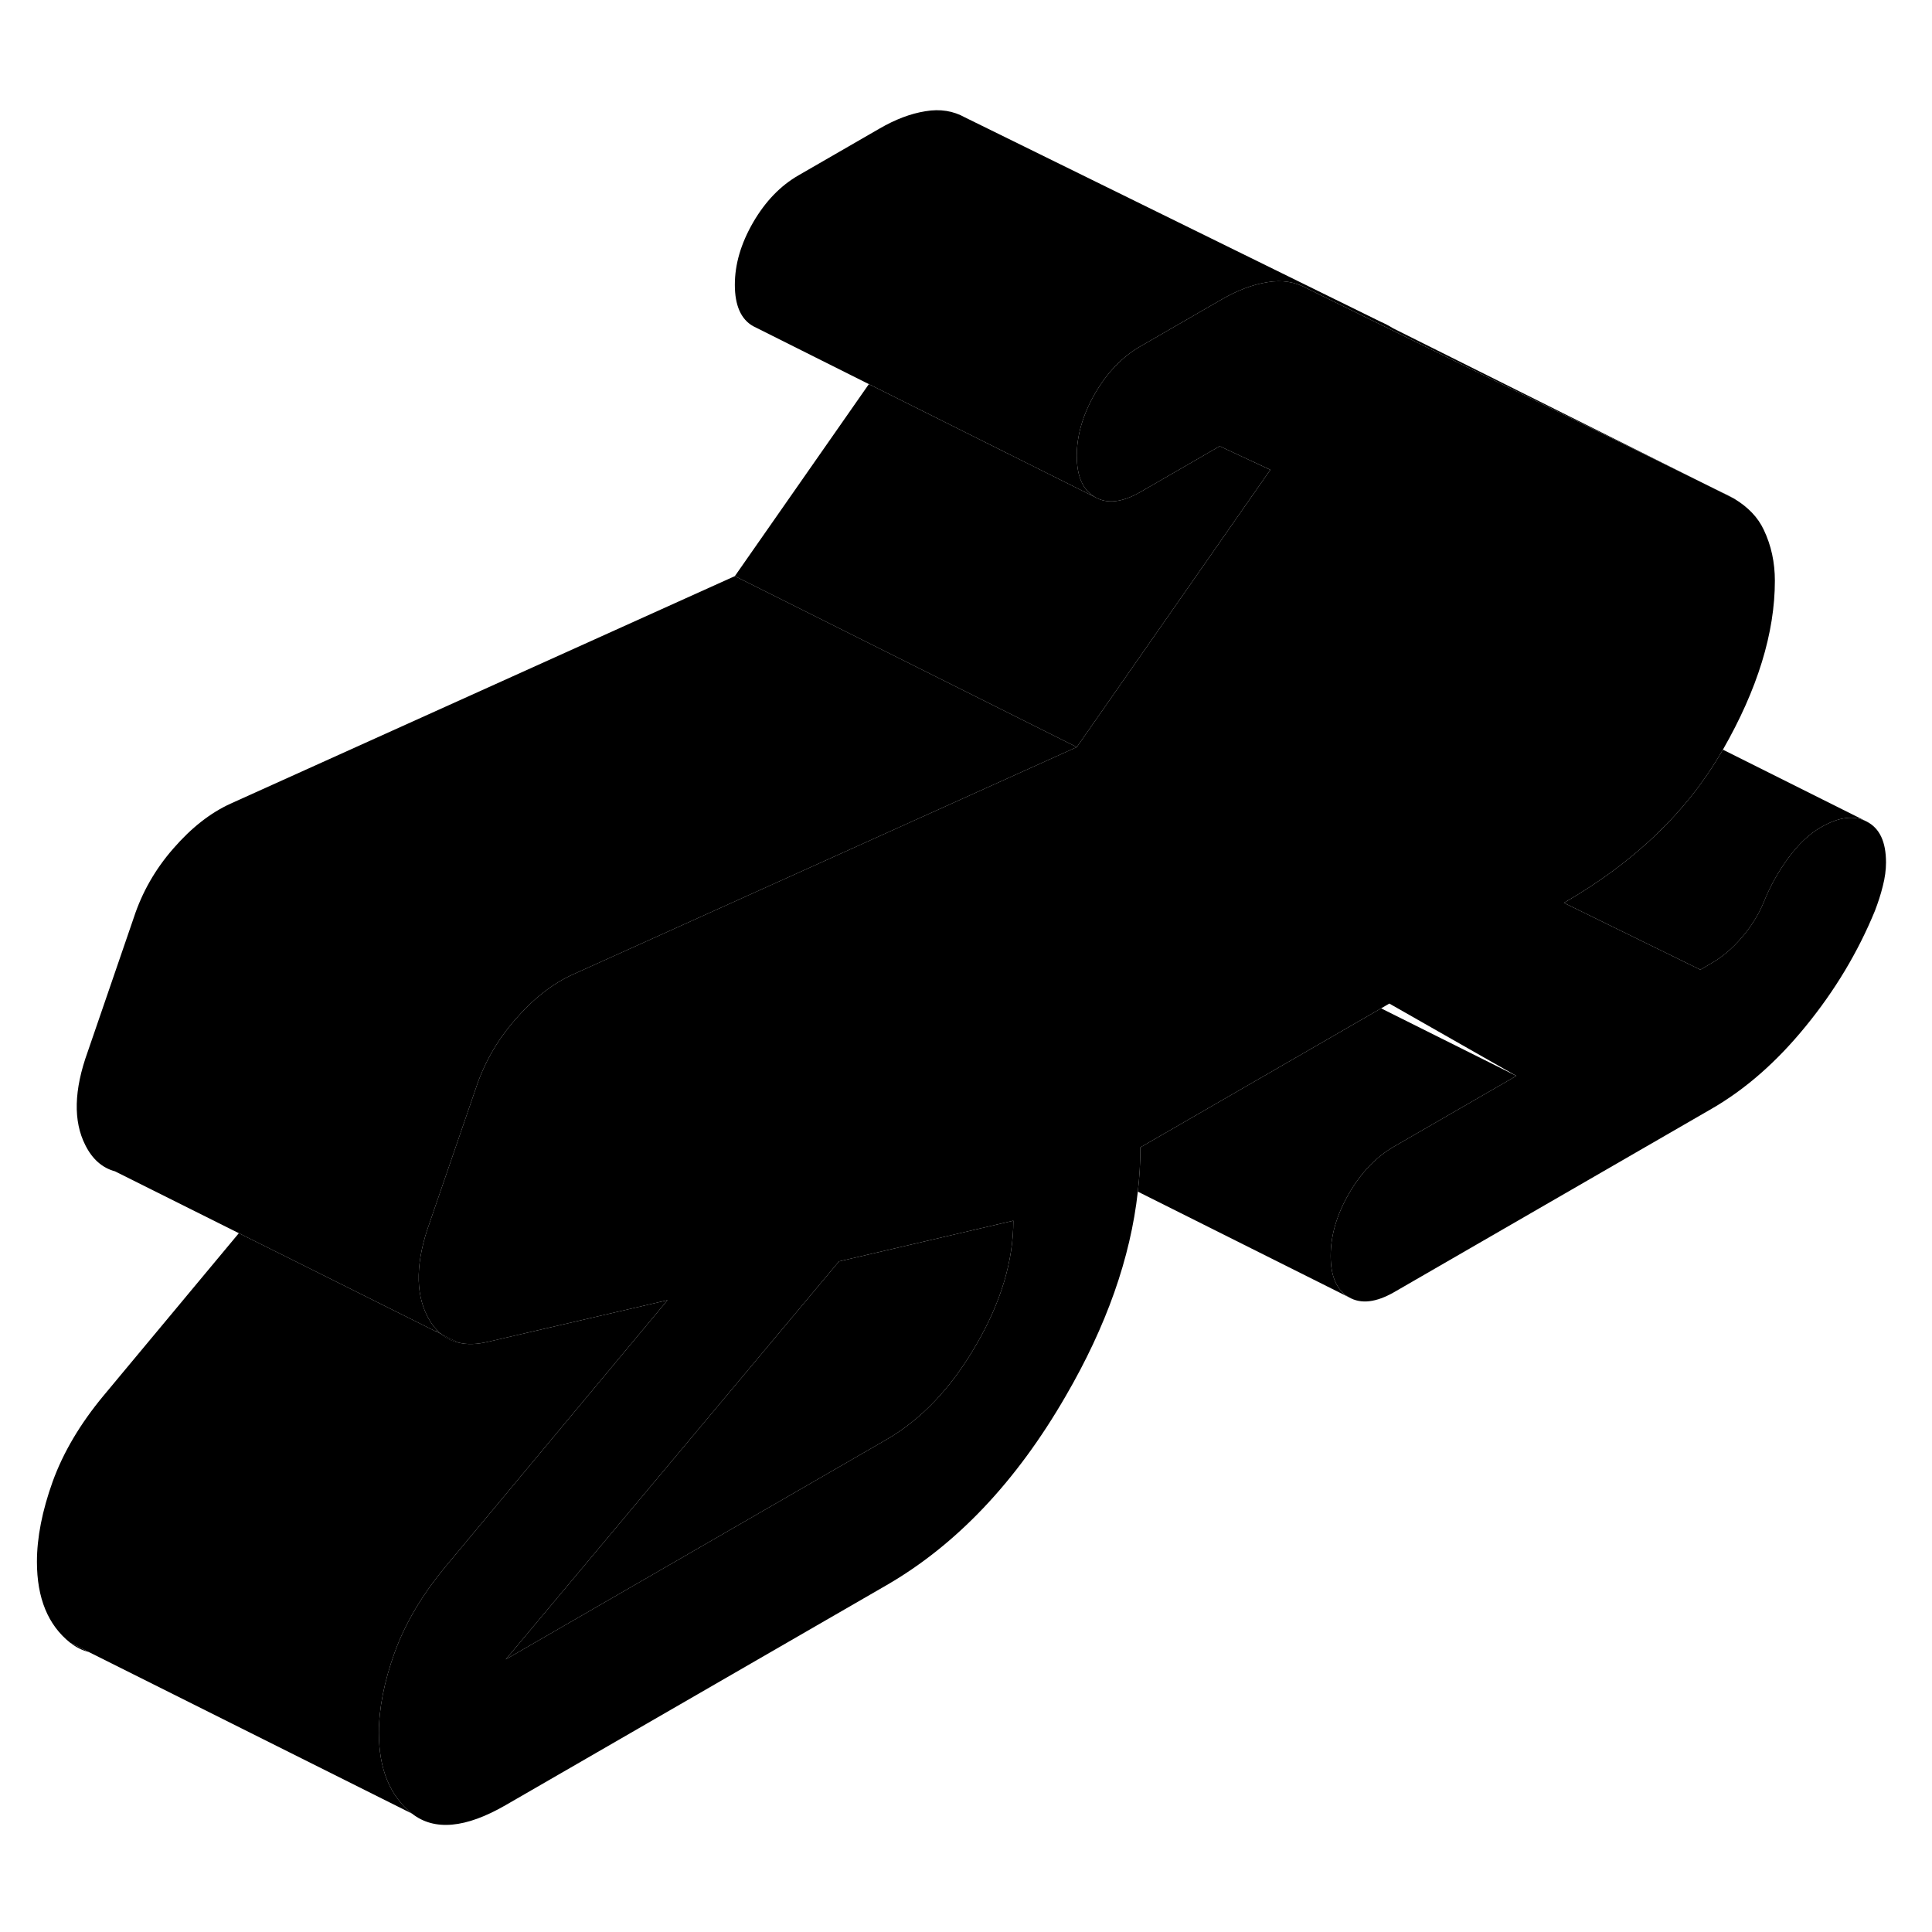 <svg width="24" height="24" viewBox="0 0 113 106" xmlns="http://www.w3.org/2000/svg" stroke-width="1px" stroke-linecap="round" stroke-linejoin="round">
    <path d="M25.85 74.557C26.12 74.787 26.439 74.937 26.779 75.017L25.85 74.557Z" class="pr-icon-iso-solid-stroke" stroke-linejoin="round"/>
    <path d="M4.1 92.577C4.43 92.837 4.8 93.027 5.2 93.127L4.1 92.577ZM25.58 74.317L25.49 74.367L25.83 74.537C25.74 74.477 25.65 74.407 25.58 74.317ZM25.85 74.557C26.12 74.787 26.439 74.937 26.779 75.017L25.85 74.557Z" class="pr-icon-iso-solid-stroke" stroke-linejoin="round"/>
    <path d="M101.43 25.667L99.49 24.697L100.75 25.317C100.99 25.427 101.22 25.547 101.43 25.667Z" class="pr-icon-iso-solid-stroke" stroke-linejoin="round"/>
    <path d="M74.299 23.977L62.98 40.197L42.98 30.197L50.819 18.967L64.049 25.577C64.759 25.987 65.639 25.887 66.7 25.277L71.339 22.597L74.299 23.977Z" class="pr-icon-iso-solid-stroke" stroke-linejoin="round"/>
    <path d="M109.191 44.557C108.451 44.167 107.56 44.277 106.5 44.887C105.82 45.277 105.191 45.877 104.601 46.677C104.011 47.477 103.531 48.337 103.161 49.267C102.851 50.007 102.421 50.707 101.861 51.347C101.311 51.987 100.721 52.487 100.101 52.837L99.451 53.217L91.471 49.307C95.621 46.917 98.71 43.937 100.75 40.377C100.76 40.367 100.761 40.357 100.771 40.347L109.191 44.557Z" class="pr-icon-iso-solid-stroke" stroke-linejoin="round"/>
    <path d="M109.19 44.557C108.45 44.167 107.56 44.277 106.5 44.887C105.82 45.277 105.19 45.877 104.6 46.677C104.01 47.477 103.53 48.337 103.16 49.267C102.85 50.007 102.42 50.707 101.86 51.347C101.31 51.987 100.72 52.487 100.1 52.837L99.45 53.217L91.47 49.307C95.62 46.917 98.71 43.937 100.75 40.377C100.76 40.367 100.76 40.357 100.77 40.347C102.8 36.807 103.81 33.507 103.81 30.467C103.81 29.407 103.6 28.407 103.16 27.487C102.82 26.757 102.24 26.157 101.43 25.667L99.49 24.697L82.12 16.157L76.44 13.367C75.76 12.987 74.99 12.857 74.12 13.007C73.25 13.147 72.36 13.487 71.43 14.027L66.7 16.757C65.64 17.367 64.76 18.287 64.05 19.507C63.34 20.737 62.98 21.957 62.98 23.157C62.98 24.357 63.34 25.177 64.05 25.577C64.76 25.987 65.64 25.887 66.7 25.277L71.34 22.597L74.3 23.977L62.98 40.197L33.48 53.507C32.3 54.047 31.19 54.917 30.14 56.127C29.08 57.337 28.31 58.687 27.82 60.187L26.9 62.867L25.13 68.017C24.32 70.257 24.28 72.077 24.99 73.477C25.16 73.807 25.35 74.087 25.58 74.317C25.65 74.407 25.74 74.477 25.83 74.537L25.85 74.557L26.78 75.017C27.3 75.157 27.89 75.137 28.56 74.977L39.04 72.547L36.04 76.147L26.05 88.137C24.69 89.777 23.7 91.447 23.08 93.157C22.47 94.857 22.16 96.427 22.16 97.847C22.16 99.977 22.81 101.547 24.1 102.577C25.4 103.597 27.23 103.437 29.58 102.077L51.85 89.217C55.93 86.857 59.43 83.177 62.33 78.157C64.71 74.067 66.12 70.077 66.55 66.197C66.65 65.327 66.7 64.467 66.7 63.607L80.78 55.477L81.26 55.197L88.69 59.427L81.54 63.557C80.49 64.167 79.61 65.077 78.9 66.307C78.19 67.537 77.83 68.747 77.83 69.957C77.83 71.167 78.19 71.967 78.9 72.377C79.61 72.787 80.49 72.677 81.54 72.077L100.1 61.357C102.08 60.217 103.92 58.607 105.62 56.517C107.32 54.437 108.67 52.187 109.66 49.777C109.84 49.307 110 48.827 110.12 48.337C110.25 47.837 110.31 47.377 110.31 46.947C110.31 45.737 109.94 44.947 109.19 44.557ZM57.09 75.167C55.64 77.677 53.89 79.517 51.85 80.697L29.58 93.557L49.07 70.277L59.27 67.897C59.27 70.237 58.55 72.667 57.09 75.167Z" class="pr-icon-iso-solid-stroke" stroke-linejoin="round"/>
    <path d="M59.27 67.897C59.27 70.237 58.55 72.667 57.09 75.167C55.64 77.677 53.89 79.517 51.85 80.697L29.58 93.557L49.07 70.277L59.27 67.897Z" class="pr-icon-iso-solid-stroke" stroke-linejoin="round"/>
    <path d="M88.69 59.427L81.54 63.557C80.49 64.167 79.61 65.077 78.9 66.307C78.19 67.537 77.83 68.747 77.83 69.957C77.83 71.167 78.19 71.967 78.9 72.377L66.55 66.197C66.65 65.327 66.7 64.467 66.7 63.607L80.78 55.477L88.69 59.427Z" class="pr-icon-iso-solid-stroke" stroke-linejoin="round"/>
    <path d="M6.721 65.007L6.641 64.967" class="pr-icon-iso-solid-stroke" stroke-linejoin="round"/>
    <path d="M62.98 40.197L33.48 53.507C32.3 54.047 31.19 54.917 30.14 56.127C29.08 57.337 28.31 58.687 27.82 60.187L26.9 62.867L25.13 68.017C24.32 70.257 24.28 72.077 24.99 73.477C25.16 73.807 25.35 74.087 25.58 74.317L25.49 74.367H25.48L19.69 71.477L13.97 68.627L6.72 65.007C5.98 64.807 5.4 64.297 4.99 63.477C4.28 62.077 4.32 60.257 5.13 58.017L7.82 50.187C8.31 48.687 9.08 47.337 10.14 46.127C11.19 44.917 12.3 44.047 13.48 43.507L42.98 30.197L62.98 40.197Z" class="pr-icon-iso-solid-stroke" stroke-linejoin="round"/>
    <path d="M39.04 72.547L36.04 76.147L26.05 88.137C24.69 89.777 23.7 91.447 23.08 93.157C22.47 94.857 22.16 96.427 22.16 97.847C22.16 99.977 22.81 101.547 24.1 102.577L4.1 92.577C2.81 91.547 2.16 89.977 2.16 87.847C2.16 86.427 2.47 84.857 3.08 83.157C3.7 81.447 4.69 79.777 6.05 78.137L13.97 68.627L19.69 71.477L25.48 74.367H25.49L25.83 74.537L25.85 74.557C26.12 74.787 26.44 74.937 26.78 75.017C27.3 75.157 27.89 75.137 28.56 74.977L39.04 72.547Z" class="pr-icon-iso-solid-stroke" stroke-linejoin="round"/>
    <path d="M99.49 24.697L82.12 16.157L76.44 13.367C75.76 12.987 74.99 12.857 74.12 13.007C73.25 13.147 72.36 13.487 71.43 14.027L66.7 16.757C65.64 17.367 64.76 18.287 64.05 19.507C63.34 20.737 62.98 21.957 62.98 23.157C62.98 24.357 63.34 25.177 64.05 25.577L50.82 18.967L44.27 15.687L44.05 15.577C43.34 15.177 42.98 14.367 42.98 13.157C42.98 11.947 43.34 10.737 44.05 9.507C44.76 8.287 45.64 7.367 46.7 6.757L51.43 4.027C52.36 3.487 53.25 3.147 54.12 3.007C54.99 2.857 55.76 2.987 56.44 3.367L80.75 15.317C81 15.427 81.23 15.547 81.44 15.677L81.49 15.707L99.49 24.697Z" class="pr-icon-iso-solid-stroke" stroke-linejoin="round"/>
</svg>